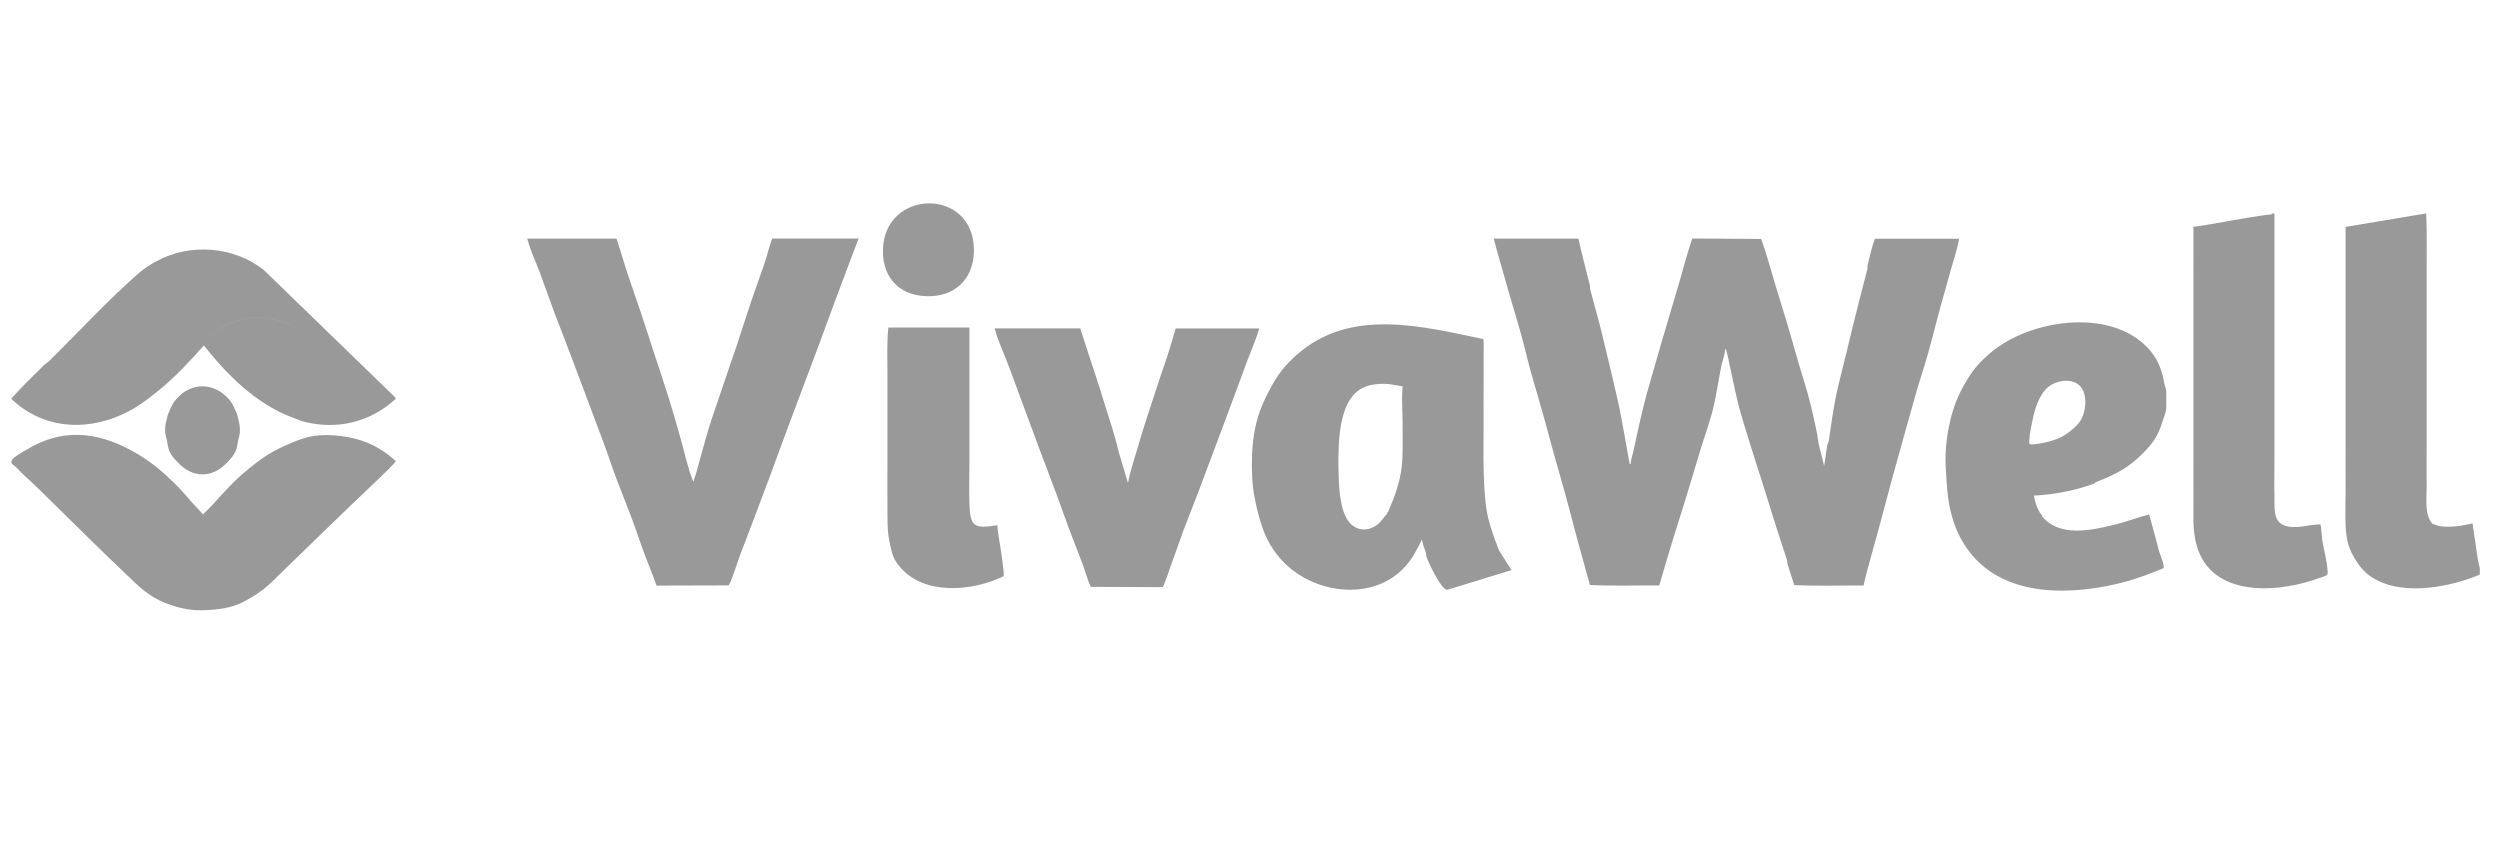 <?xml version="1.0" encoding="UTF-8"?>
<svg id="Capa_1" xmlns="http://www.w3.org/2000/svg" version="1.1" viewBox="0 0 500 169.55">
  <!-- Generator: Adobe Illustrator 29.0.1, SVG Export Plug-In . SVG Version: 2.1.0 Build 192)  -->
  <defs>
    <style>
      .st0 {
        fill: #999;
      }
    </style>
  </defs>
  <g>
    <path class="st0" d="M79.13,79.77c-5.07,4.69-11.7,6.27-18.4,4.55-.81-.21-1.53-.56-2.3-.85.3-.19.18-.68.18-.99.07-5.71.02-11.47-.1-17.16-.44-.98-5.2-1.74-6.3-1.8-4.14-.21-8.01,1.49-10.81,4.49-.32.35-.49.93-.63,1.08-2.8,3.16-5.67,6.27-9.01,8.98-2.34,1.91-4.64,3.63-7.44,4.88-7.59,3.4-15.99,2.66-22.08-3.2,2.05-2.32,4.33-4.53,6.56-6.72.28-.27.63-.44.91-.71,5.86-5.74,12.04-12.5,18.18-17.8,1.13-.97,2.22-1.63,3.52-2.33,6.62-3.6,15.42-2.91,21.34,1.8l26.31,25.51.07.25ZM58.61,82.49c.07-5.71.02-11.47-.1-17.16-.44-.98-5.2-1.74-6.3-1.8-4.14-.21-8.01,1.49-10.81,4.49-.32.35-.49.93-.63,1.08,4.76,5.95,10.38,11.63,17.65,14.38.3-.19.18-.68.18-.99Z"/>
    <path class="st0" d="M47.62,88.15c-.17.79-.17,1.34-.54,2.16-.4.89-.99,1.48-1.62,2.16-3.01,3.22-6.91,3.21-9.91,0-.66-.71-1.19-1.22-1.62-2.16-.37-.82-.37-1.37-.54-2.16-.2-.95-.39-1.2-.36-2.34.02-.88.16-1.34.36-2.16.22-.9.34-1.17.72-1.98.42-.88.58-1.22,1.26-1.98,2.91-3.26,7.34-3.21,10.27,0,.66.73.85,1.13,1.26,1.98.39.8.51,1.07.72,1.98.17.73.34,1.4.36,2.16.03,1.13-.16,1.39-.36,2.34Z"/>
    <path class="st0" d="M8.17,98.21c-.12-.11-.23-.23-.34-.34.02.02.05.04.09.06,0,0,.02.01.03.02.03.02.06.04.09.06,0,0,.02.01.03.02,0,0,.02.02.03.02,0,0,.01.01.02.02,0,0,0,.01.01.02,0,0,0,0,0,0,0,0,.01.02.02.02,0,0,0,0,0,0,0,0,0,.02.01.02,0,.02.02.04.02.07Z"/>
    <path class="st0" d="M79.14,92.2c.06.23-2.56,2.75-2.97,3.14-2.05,2-4.17,3.94-6.22,5.93-1.91,1.86-3.84,3.72-5.76,5.57-2.16,2.09-4.31,4.21-6.49,6.29-2.44,2.33-4.06,4.3-7.02,6.11-2.95,1.8-4.6,2.38-8.11,2.7-3.1.27-5.29.1-8.28-.9-4.6-1.54-6.37-3.65-9.73-6.83-5.48-5.19-10.81-10.55-16.21-15.82-.06-.05-.12-.12-.18-.17,0-.03-.01-.05-.02-.07,0-.01-.01-.02-.01-.03h-.01s-.01-.02-.01-.03l-.02-.02h0s-.02-.03-.03-.04-.02-.01-.03-.02c-.03-.02-.06-.04-.09-.06-.01,0-.01-.01-.02-.02-.04-.02-.07-.03-.09-.05-.01-.01-.01-.02-.02-.02-1.49-1.46-3.09-2.79-4.5-4.32-.36-.38-1.3-.77-1-1.43.32-.69,2.29-1.74,2.98-2.16,6.89-4.22,13.7-3.71,20.71,0,1.62.86,3.04,1.77,4.51,2.87,1.57,1.19,2.91,2.41,4.32,3.78,1.4,1.36,2.52,2.68,3.78,4.13.63.73,1.36,1.41,1.98,2.16.5-.55,1.12-1.07,1.62-1.62,2.68-2.92,4.45-5.02,7.57-7.55,2.49-2.01,4.05-3.13,7.02-4.49,2.22-1.02,4.52-1.97,7.03-2.16,2-.15,3.82.02,5.76.36,3.76.68,6.72,2.23,9.55,4.77Z"/>
  </g>
  <path class="st0" d="M280.52,77.27s0-.06,0,0h0ZM418.87,96.69c-3.76,1.44-8.06,2.22-12.08,2.43.17,1.24.68,2.78,1.44,3.77.02.02.03.04.05.05l.13.13v.18c3.46,4.27,9.89,2.82,14.56,1.68,2.32-.57,4.56-1.44,6.87-2.04.7,2.44,1.3,4.92,1.98,7.37.16.58,1.19,2.95.88,3.39-2.47.99-4.93,1.97-7.51,2.67-10.39,2.8-24.21,3.42-31.38-6.06-1.62-2.14-2.69-4.42-3.42-7.01-.69-2.46-.91-4.48-1.08-7.01-.13-1.88-.27-3.81-.18-5.75.1-2.12.42-4.23.9-6.29.63-2.72,1.51-4.95,2.88-7.37,1.55-2.73,2.85-4.28,5.22-6.29,8.11-6.88,25.05-9.23,32.24,0,1.52,1.95,2.07,3.89,2.52,6.29.05.29.36,1.11.36,1.35v3.41c0,.79-.5,1.89-.72,2.61-.89,2.93-1.84,4.32-3.96,6.47-2.93,2.97-5.52,4.23-9.37,5.75-.07.03-.18.2-.35.27ZM406.43,84.38c-.2,1.03-.48,2.3-.54,3.33-.02.37-.2,1.18.27,1.17,1.77-.02,4.51-.67,6.1-1.47,1.28-.64,3.18-2.16,3.9-3.39,1.1-1.89,1.44-5.43-.36-7.01-1.62-1.41-4.56-.92-6.12.36-1.95,1.6-2.79,4.64-3.24,7.01ZM302.32,114.02l-12.89,3.95c-1.24-.06-3.73-5.46-4.14-6.65-.09-.27-.04-.56-.09-.71-.29-.89-.67-1.75-.81-2.69-.48.98-.99,1.93-1.53,2.87-5.88,10.33-20.97,8.73-27.56,0-1.77-2.34-2.62-4.38-3.42-7.19-.75-2.62-1.3-5.35-1.44-8.09-.15-2.75-.07-5.91.36-8.63.54-3.38,1.51-5.87,3.06-8.81,1.62-3.06,2.95-4.88,5.58-7.19,10.63-9.3,24.66-5.7,37.18-3.08.21.14.1,2.74.1,3.26.02,2.03,0,4.08,0,6.11,0,2.51-.02,5.03,0,7.55.02,2.87-.07,5.76,0,8.63.07,2.99.17,6.42.72,9.34.47,2.5,1.46,4.99,2.34,7.37l2.52,3.95ZM269.17,103.42c1.31,2.55,3.95,3.27,6.29,1.51.84-.64,1.3-1.49,2-2.23v-.18l.16-.16h0s.02-.01.02-.02c1.26-2.92,2.34-5.77,2.7-8.98.31-2.75.15-5.83.18-8.63.02-2.16-.26-5.16,0-7.19.01-.1-.04-.21.04-.31-.02.03-.03.04-.04.03,0-.06,0,0,0,0h0c-.79-.14-1.54-.24-2.34-.38-.18-.05-.21-.05-.36-.06-2.08-.16-4.4,0-6.12,1.26-2.57,1.86-3.47,5.82-3.78,8.81-.29,2.73-.28,5.86-.18,8.63.09,2.43.31,5.71,1.44,7.91ZM375,47.72c-.67,1.69-1.03,3.57-1.48,5.36-.07.26,0,.57-.05.75-.64,2.54-1.34,5.15-1.98,7.73-.73,2.93-1.47,5.86-2.16,8.81-.71,3-1.54,5.96-2.16,8.98-.62,3.01-.96,5.98-1.44,8.98-.03.16-.26.51-.31.85-.21,1.33-.35,2.67-.59,4l-1.08-4.31c-.37-2.67-.99-5.29-1.62-7.91-.66-2.77-1.56-5.42-2.34-8.09-.78-2.68-1.53-5.4-2.34-8.09-.82-2.74-1.69-5.51-2.52-8.27-.88-2.91-1.65-5.86-2.69-8.72l-13.77-.09c-1.04,2.88-1.75,5.88-2.63,8.82-.79,2.63-1.56,5.27-2.34,7.91-.85,2.87-1.7,5.74-2.52,8.63-.8,2.83-1.64,5.57-2.34,8.45-.72,2.93-1.33,5.86-1.98,8.8-.18.83-.5,1.65-.54,2.52-.27.05-.22-.34-.27-.54-.11-.47-.18-.97-.27-1.44-.47-2.64-.92-5.27-1.44-7.91-.54-2.75-1.17-5.4-1.8-8.09-.64-2.75-1.3-5.51-1.98-8.27-.73-2.95-1.6-5.88-2.34-8.8-.05-.19.02-.49-.05-.75-.78-3.1-1.6-6.19-2.3-9.31h-16.93c.89,3.43,1.94,6.83,2.88,10.24.8,2.88,1.74,5.8,2.52,8.63.75,2.71,1.4,5.53,2.16,8.27.75,2.7,1.6,5.41,2.34,8.09.73,2.62,1.43,5.28,2.16,7.91.77,2.75,1.58,5.54,2.34,8.27.81,2.92,1.52,5.88,2.34,8.81.85,3.01,1.66,6.04,2.5,9.06,4.57.23,9.26.06,13.87.09.91-3.04,1.77-6.12,2.72-9.15.9-2.87,1.81-5.75,2.7-8.63.93-2.99,1.8-6.01,2.7-8.99.88-2.92,1.97-5.76,2.7-8.8.66-2.75,1.04-5.67,1.62-8.45.21-1.02.72-2.13.72-3.23.26-.04.24.31.3.5.26.8.41,1.72.59,2.55.6,2.7,1.12,5.4,1.8,8.09.68,2.69,1.54,5.26,2.34,7.91.8,2.65,1.71,5.27,2.52,7.91.84,2.7,1.67,5.39,2.52,8.09.76,2.4,1.59,4.83,2.34,7.19.05.16,0,.46.08.72.45,1.4.9,2.8,1.34,4.21,4.57.24,9.27.05,13.88.1.35-1.69.8-3.37,1.27-5.02.67-2.39,1.31-4.8,1.98-7.19.75-2.68,1.42-5.43,2.16-8.09.78-2.8,1.56-5.65,2.34-8.45.82-2.94,1.7-6.02,2.52-8.98.83-3,1.87-5.98,2.7-8.98.81-2.92,1.53-5.88,2.34-8.81.71-2.58,1.45-5.15,2.16-7.73.56-2.02,1.28-4.03,1.62-6.11h-16.84ZM277.62,102.36s.02-.01.02-.02l-.02.02ZM495.59,112.05l-1.08-7.37c-2.25.52-4.44.88-6.73.52-.41-.06-.77-.41-1.19-.34-1.78-1.83-1.23-5.11-1.26-7.55-.04-2.81.01-5.63,0-8.45-.01-2.87,0-5.75,0-8.63,0-2.81,0-5.63,0-8.44,0-2.87,0-5.75,0-8.63,0-2.99,0-5.99,0-8.98,0-3.83.08-7.68-.09-11.5l-16.12,2.7c0,2.93,0,5.87,0,8.8,0,2.99,0,5.99,0,8.98,0,2.87,0,5.75,0,8.63,0,2.81,0,5.63,0,8.44,0,2.87,0,5.75,0,8.63,0,2.81-.02,5.63,0,8.45.02,2.59-.13,5.34,0,7.91.15,2.83.63,4.67,2.16,7.01,1.16,1.78,2.22,2.84,4.17,3.84,5.85,3,14.69,1.3,20.51-1.15v-1.26l-.36-1.62ZM200,108.99c-.2-1.31-.46-2.63-.54-3.95-4.68.77-5.44.26-5.58-4.31-.09-2.86.01-5.76,0-8.63-.01-2.81,0-5.63,0-8.45,0-2.87,0-5.75,0-8.63,0-3.17,0-6.35,0-9.52h-16.21c-.33,3.14-.17,6.36-.18,9.52,0,2.87,0,5.75,0,8.63,0,2.81,0,5.63,0,8.45,0,2.87-.03,5.75,0,8.63.03,3.04-.14,5.28.54,8.27.44,1.93.63,2.82,1.98,4.41,4.87,5.75,14.51,4.84,20.69,1.85.25-.4-.55-5.37-.69-6.26ZM408.23,102.88s.03.04.05.05l-.05-.05ZM194.78,49.87c-.15-12.44-17.84-12.08-18.19,0-.18,6.06,3.82,9.69,9.83,9.35,5.32-.3,8.43-4.16,8.37-9.35ZM235.13,65.69c-.6,1.96-1.14,3.99-1.8,5.93-.98,2.88-1.95,5.74-2.88,8.63-.99,3.05-1.99,6.06-2.88,9.16-.69,2.38-1.51,4.74-1.98,7.19l-1.98-6.65c-.63-2.94-1.64-5.76-2.52-8.63-.82-2.65-1.64-5.27-2.52-7.91-.86-2.57-1.69-5.15-2.52-7.73h-17.11c.68,2.65,1.93,5.16,2.88,7.73,1.02,2.75,2.04,5.51,3.06,8.27,1.03,2.75,2.03,5.52,3.06,8.27,1.01,2.7,2.05,5.39,3.06,8.09.98,2.62,1.9,5.28,2.88,7.91.88,2.34,1.81,4.67,2.7,7.01.25.65,1.31,4.21,1.61,4.41l14.3.06c.3-.1,1.5-3.83,1.73-4.47.88-2.32,1.66-4.7,2.52-7.01.98-2.61,2.07-5.27,3.06-7.91,1.08-2.87,2.17-5.75,3.24-8.63,1.14-3.05,2.28-6.11,3.42-9.16,1.03-2.75,2.04-5.51,3.06-8.27.78-2.09,1.71-4.14,2.34-6.29h-16.75ZM154.43,47.72c-.63,1.7-1.03,3.51-1.62,5.21-.83,2.38-1.7,4.79-2.52,7.19-1,2.92-1.91,5.9-2.88,8.81-.94,2.78-1.96,5.64-2.88,8.45-.94,2.85-2,5.7-2.88,8.63-.9,2.98-1.66,5.99-2.52,8.98-.12.4-.39.79-.36,1.26-.11.18-.29-.37-.36-.54-.79-1.98-1.54-5.35-2.16-7.55-.82-2.9-1.63-5.75-2.52-8.63-.92-2.96-1.92-5.87-2.88-8.8-.9-2.76-1.78-5.52-2.7-8.27-.88-2.63-1.83-5.27-2.7-7.91-.75-2.26-1.37-4.58-2.16-6.83h-17.83c.59,2.34,1.68,4.56,2.52,6.83.98,2.63,1.9,5.28,2.88,7.91,1.05,2.82,2.19,5.63,3.24,8.45,1.07,2.88,2.17,5.75,3.24,8.63,1.08,2.88,2.16,5.75,3.24,8.63.94,2.49,1.76,5.05,2.7,7.55.99,2.64,2.07,5.27,3.06,7.91.94,2.49,1.75,5.06,2.7,7.55.75,1.98,1.57,3.94,2.27,5.94l14.37-.04c.41-.14,1.97-5.09,2.28-5.91.95-2.52,1.93-5.03,2.88-7.55,1.08-2.87,2.16-5.75,3.24-8.63,1.1-2.93,2.14-5.88,3.24-8.81,1.08-2.87,2.17-5.75,3.24-8.63,1.07-2.87,2.17-5.75,3.24-8.63,1.09-2.93,2.15-5.87,3.24-8.81.89-2.4,1.82-4.78,2.7-7.19.64-1.75,1.33-3.47,1.98-5.21h-17.29ZM465.51,114.12c-.11-2.05-.76-4.19-1.08-6.21-.08-.48-.16-2.85-.38-3.03-2.41,0-4.92,1.08-7.28.17-2.15-.84-1.84-3.53-1.88-5.4-.07-2.75.01-5.52,0-8.27-.01-2.99,0-5.99,0-8.98,0-2.87,0-5.75,0-8.63,0-2.81,0-5.63,0-8.45,0-2.75,0-5.51,0-8.27,0-2.51.01-5.03,0-7.55-.01-2.15,0-4.31,0-6.47l-.54-.18c-5.24.6-10.42,1.81-15.66,2.52-.03,1.37,0,2.75,0,4.12-.02,2.51,0,5.03,0,7.55,0,2.75,0,5.51,0,8.27,0,2.81,0,5.63,0,8.45,0,2.87,0,5.75,0,8.63,0,2.99-.01,5.99,0,8.98,0,2.75-.03,5.51,0,8.27.03,2.84-.19,5.47.36,8.27,2.22,11.35,15.31,10.93,24.09,7.95.42-.14,2-.64,2.21-.85.25-.24.2-.59.18-.9ZM454.43,42.69l-.09.18.54.18c.06-.43-.03-.4-.45-.36ZM408.29,102.94l-.05-.05s.03.04.05.05ZM408.29,102.94l.13.13s-.08-.09-.13-.13ZM277.46,102.52l.16-.16s-.15.08-.16.16ZM277.62,102.36s.02-.01.02-.02l-.02.02Z"/>
</svg>